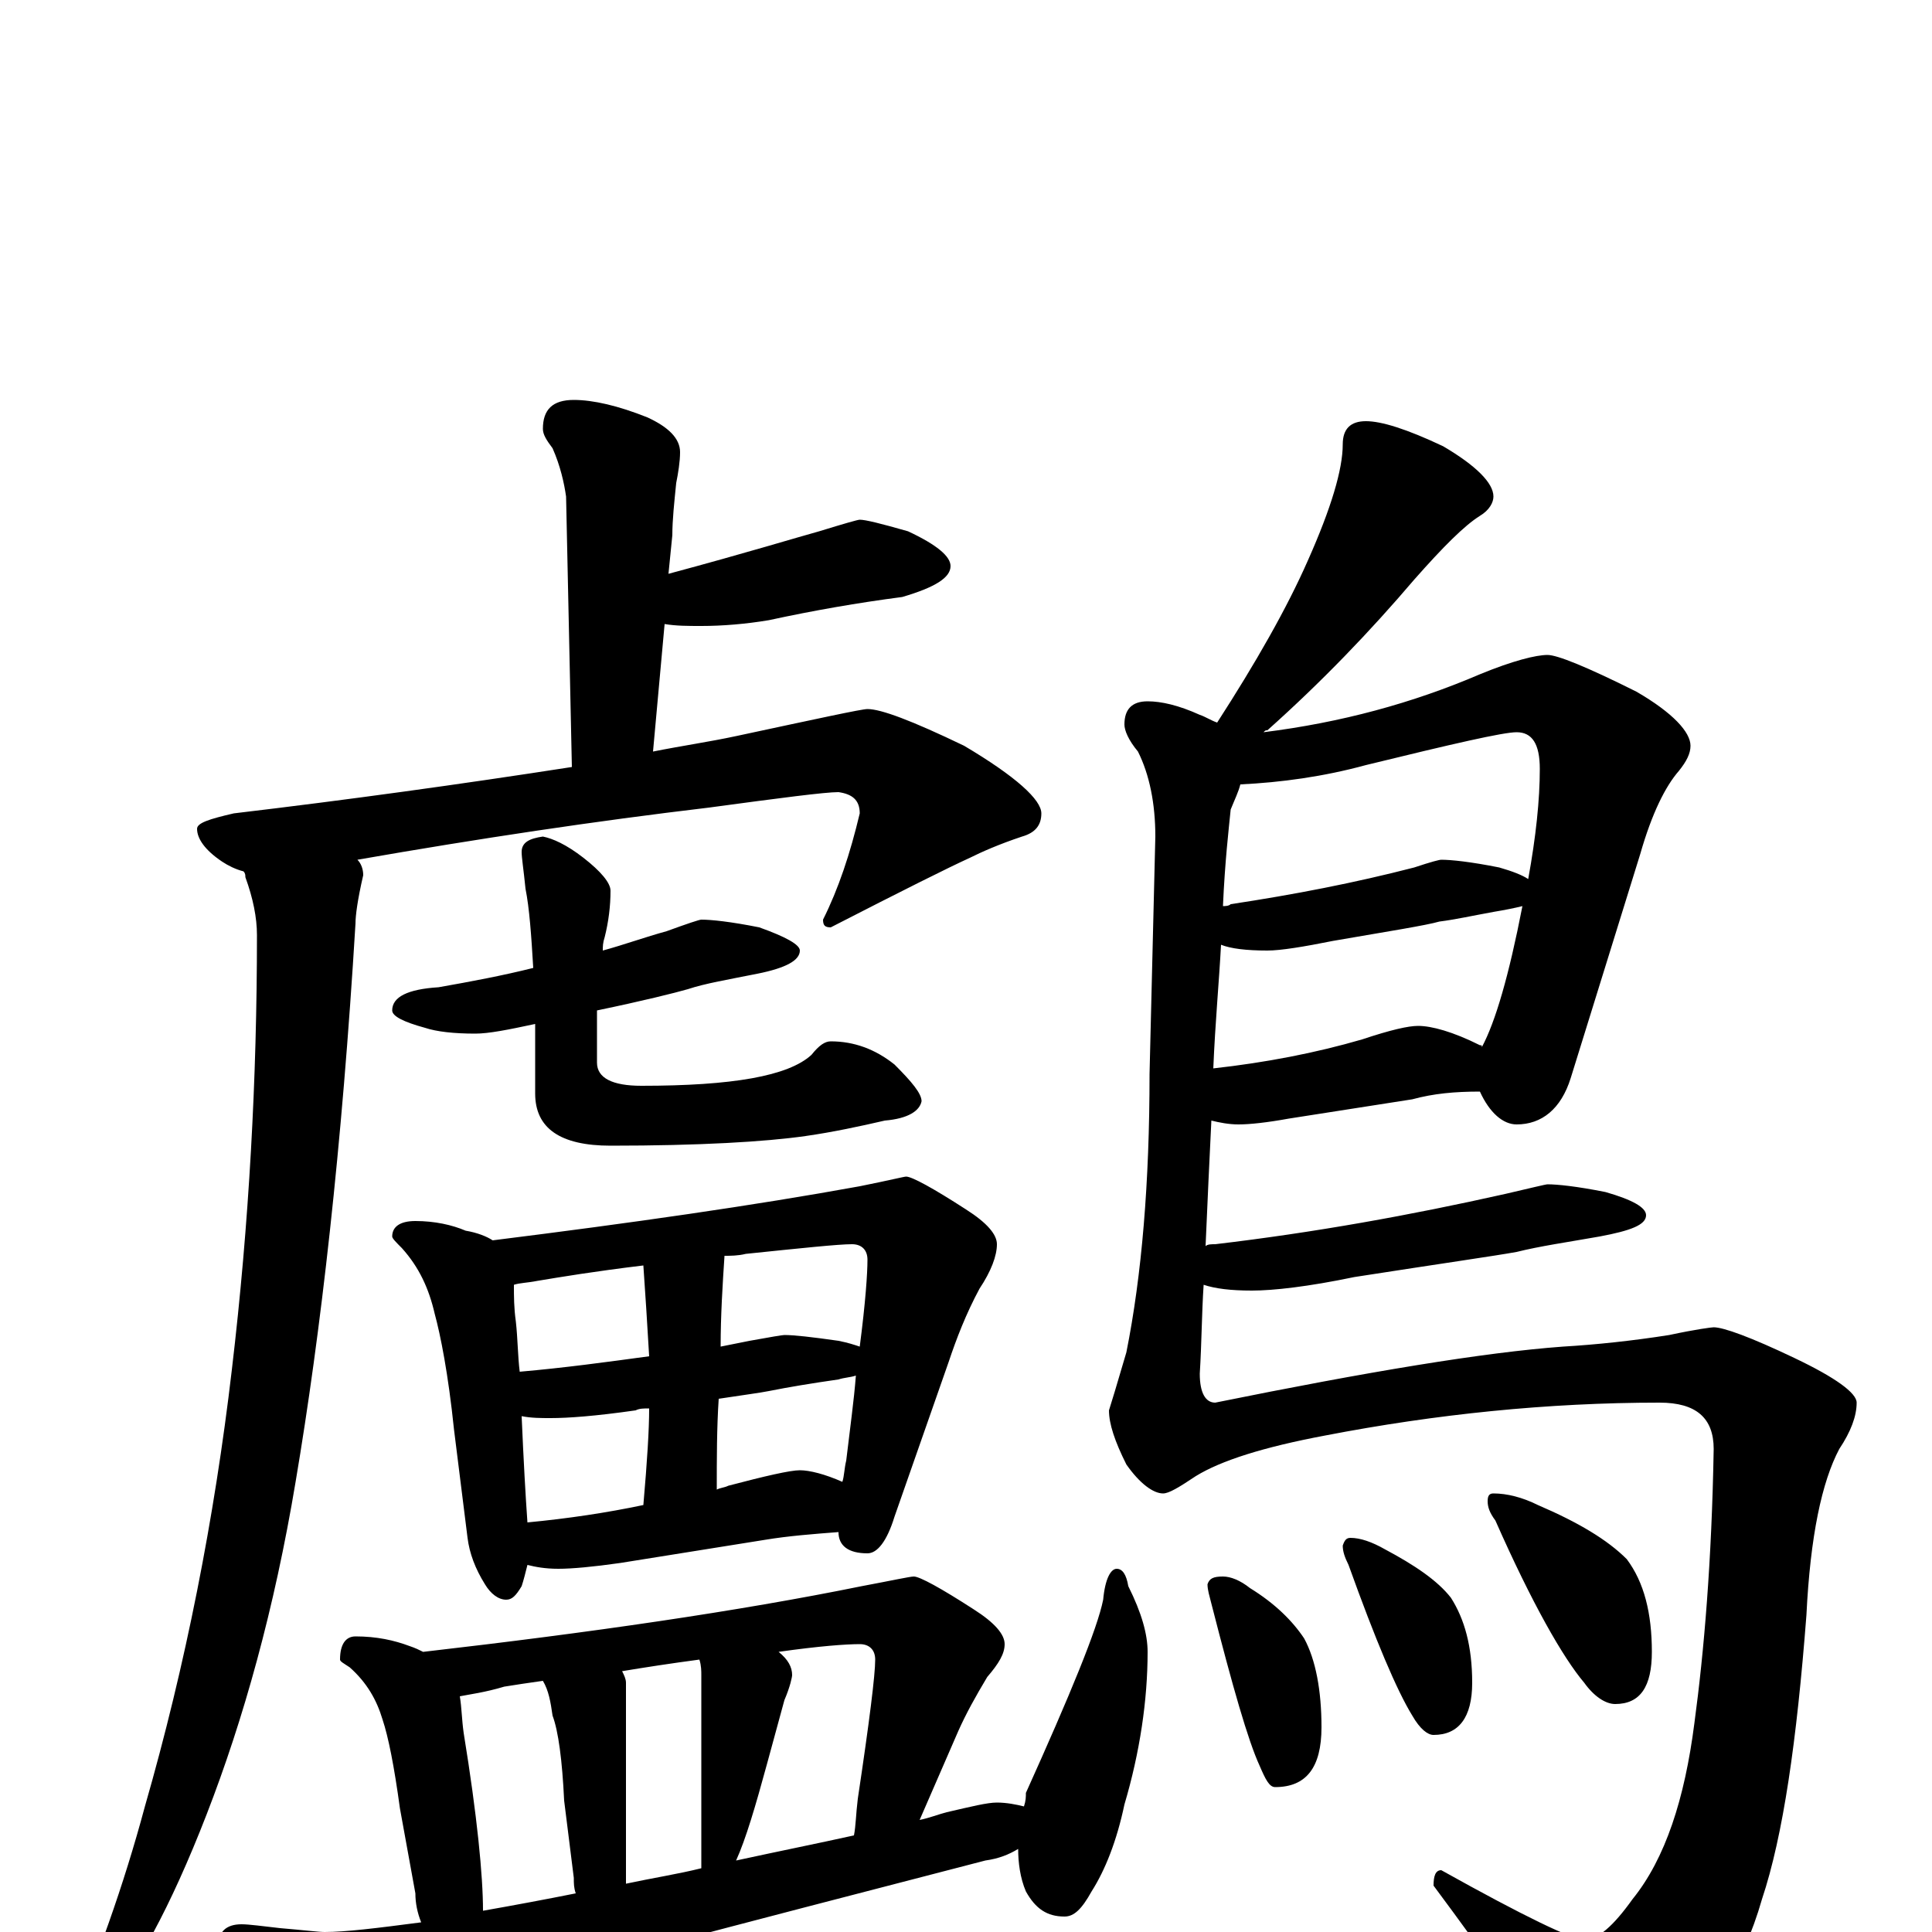 <?xml version="1.0" encoding="utf-8" ?>
<!DOCTYPE svg PUBLIC "-//W3C//DTD SVG 1.1//EN" "http://www.w3.org/Graphics/SVG/1.1/DTD/svg11.dtd">
<svg version="1.1" id="Layer_1" xmlns="http://www.w3.org/2000/svg" xmlns:xlink="http://www.w3.org/1999/xlink" x="0px" y="145px" width="1000px" height="1000px" viewBox="0 0 1000 1000" enable-background="new 0 0 1000 1000" xml:space="preserve">
<g id="Layer_1">
<path id="glyph" transform="matrix(1 0 0 -1 0 1000)" d="M297,793C307,793 320,790 335,784C346,779 352,773 352,766C352,761 351,755 350,750C349,740 348,731 348,723l-2,-20C387,714 413,722 424,725C437,729 444,731 445,731C448,731 456,729 470,725C485,718 492,712 492,707C492,701 484,696 467,691C444,688 421,684 398,679C386,677 374,676 363,676C356,676 350,676 344,677l-6,-66C353,614 367,616 381,619C423,628 446,633 449,633C456,633 472,627 499,614C526,598 539,586 539,579C539,573 536,569 529,567C517,563 508,559 502,556C491,551 467,539 430,520C427,520 426,521 426,524C434,540 440,558 445,579C445,586 441,589 434,590C427,590 404,587 367,582C308,575 248,566 185,555C187,553 188,550 188,547C185,534 184,526 184,522C177,406 166,310 153,233C142,167 126,110 107,61C88,12 70,-20 55,-37C42,-51 35,-56 34,-52C50,-15 64,24 75,65C96,138 111,214 120,291C129,367 133,442 133,516C133,525 131,535 127,546C127,547 127,548 126,549C122,550 118,552 115,554C106,560 102,566 102,571C102,574 108,576 121,579C180,586 238,594 296,603l-3,140C292,750 290,759 286,768C283,772 281,775 281,778C281,788 286,793 297,793M363,524C368,524 378,523 393,520C407,515 414,511 414,508C414,503 407,499 392,496C377,493 365,491 356,488C349,486 333,482 309,477C309,468 309,459 309,450C309,442 317,438 332,438C379,438 408,443 420,454C424,459 427,461 430,461C442,461 453,457 463,449C472,440 477,434 477,430C476,425 470,421 458,420C445,417 431,414 417,412C396,409 362,407 316,407C290,407 277,416 277,434C277,447 277,459 277,470C263,467 253,465 246,465C235,465 226,466 220,468C209,471 203,474 203,477C203,484 211,488 227,489C244,492 260,495 276,499C275,516 274,530 272,540C271,550 270,556 270,559C270,564 274,566 281,567C286,566 293,563 302,556C311,549 316,543 316,539C316,531 315,523 313,515C312,512 312,510 312,508C323,511 334,515 345,518C356,522 362,524 363,524M215,368C225,368 234,366 241,363C247,362 252,360 255,358C327,367 390,376 445,386C460,389 468,391 469,391C472,391 483,385 500,374C511,367 516,361 516,356C516,350 513,342 507,333C500,320 495,307 491,295l-28,-80C459,202 454,196 449,196C439,196 434,200 434,207C421,206 408,205 396,203l-75,-12C307,189 296,188 289,188C282,188 277,189 273,190C272,186 271,182 270,179C267,174 265,172 262,172C258,172 254,175 251,180C246,188 243,196 242,204l-7,56C232,289 228,309 225,320C222,333 217,344 208,354C205,357 203,359 203,360C203,365 207,368 215,368M273,212C294,214 314,217 333,221C335,244 336,260 336,271C333,271 331,271 329,270C308,267 294,266 285,266C280,266 275,266 270,267C271,244 272,226 273,212M371,229C373,230 375,230 377,231C396,236 409,239 414,239C419,239 427,237 436,233C437,236 437,240 438,244C440,261 442,275 443,288C440,287 437,287 434,286C420,284 408,282 398,280C393,279 385,278 372,276C371,261 371,245 371,229M269,290C292,292 314,295 336,298C335,315 334,331 333,345C308,342 290,339 278,337C273,336 269,336 266,335C266,329 266,323 267,316C268,307 268,298 269,290M375,350C374,335 373,319 373,303C378,304 383,305 388,306C399,308 405,309 406,309C411,309 420,308 434,306C439,305 442,304 445,303C448,326 449,341 449,348C449,353 446,356 441,356C434,356 415,354 386,351C382,350 378,350 375,350M184,153C195,153 204,151 212,148C215,147 217,146 219,145C306,155 382,166 446,179C462,182 471,184 473,184C476,184 487,178 504,167C515,160 520,154 520,149C520,144 517,139 511,132C505,122 500,113 496,104l-20,-46C481,59 486,61 490,62C503,65 511,67 516,67C521,67 526,66 530,65C531,68 531,70 531,72C554,123 568,157 571,172C572,183 575,188 578,188C581,188 583,185 584,179C591,165 594,154 594,145C594,120 590,93 582,66C578,47 572,32 565,21C560,12 556,8 551,8C542,8 536,12 531,21C528,28 527,36 527,43C522,40 517,38 510,37C367,0 295,-19 295,-20C265,-28 238,-37 213,-47C199,-54 188,-58 180,-58C170,-58 157,-52 141,-39C122,-23 113,-12 113,-7C113,0 117,4 125,4C129,4 136,3 145,2C157,1 165,0 168,0C179,0 195,2 218,5C216,10 215,15 215,20l-8,44C204,86 201,101 198,110C195,120 190,129 181,137C178,139 176,140 176,141C176,149 179,153 184,153M250,11C267,14 283,17 298,20C297,23 297,25 297,28l-5,40C291,89 289,104 286,112C285,119 284,125 281,130C274,129 267,128 261,127C251,124 243,123 238,122C239,116 239,110 240,103C247,60 250,29 250,11M324,25C338,28 351,30 363,33l0,100C363,135 363,138 362,141C347,139 334,137 322,135C323,133 324,131 324,129M381,37C404,42 424,46 442,50C443,55 443,61 444,69C450,109 453,133 453,141C453,146 450,149 445,149C438,149 424,148 403,145C408,141 410,137 410,133C410,132 409,127 406,120C403,109 400,98 397,87C391,65 386,48 381,37M707,782C715,782 728,778 747,769C764,759 773,750 773,743C773,740 771,736 766,733C758,728 747,717 732,700C709,673 684,647 656,622C655,622 655,622 654,621C694,626 731,636 766,651C783,658 795,661 801,661C806,661 821,655 847,642C866,631 875,621 875,614C875,610 873,606 869,601C862,593 855,579 849,558l-36,-116C808,426 798,418 785,418C778,418 771,424 766,435C753,435 742,434 731,431l-64,-10C656,419 647,418 641,418C636,418 631,419 627,420C626,400 625,378 624,355C625,356 627,356 629,356C680,362 730,371 779,382C792,385 800,387 801,387C806,387 816,386 831,383C845,379 852,375 852,371C852,366 844,363 828,360C811,357 797,355 785,352C774,350 746,346 701,339C677,334 659,332 648,332C637,332 629,333 623,335C622,320 622,305 621,289C621,279 624,274 629,274C708,290 768,300 809,303C826,304 845,306 864,309C878,312 886,313 887,313C892,313 906,308 929,297C950,287 961,279 961,274C961,267 958,259 952,250C943,233 937,205 935,164C930,99 923,50 912,17C902,-18 884,-46 858,-66C844,-77 833,-82 824,-82C818,-82 809,-73 797,-55C789,-41 771,-15 742,24C742,29 743,32 746,32C789,8 814,-4 820,-4C827,-4 835,3 845,17C862,38 872,69 877,108C882,145 886,192 887,250C887,266 878,274 859,274C801,274 743,268 686,257C654,251 632,244 619,236C610,230 605,227 602,227C597,227 590,232 583,242C577,254 574,263 574,270C575,273 578,283 583,300C591,340 595,388 595,444l3,123C598,584 595,599 589,611C584,617 582,622 582,625C582,633 586,637 594,637C601,637 610,635 621,630C624,629 627,627 630,626C650,657 666,685 677,710C689,737 695,757 695,770C695,778 699,782 707,782M642,594C641,590 639,586 637,581C636,571 634,554 633,531C634,531 636,531 637,532C670,537 701,543 732,551C741,554 745,555 746,555C751,555 761,554 776,551C783,549 788,547 791,545C795,567 797,586 797,602C797,615 793,621 785,621C778,621 752,615 707,604C685,598 663,595 642,594M632,511C631,492 629,471 628,447C655,450 681,455 705,462C720,467 729,469 734,469C741,469 752,466 766,459C767,459 767,459 767,458C774,471 781,495 788,531C784,530 779,529 773,528C762,526 753,524 745,523C738,521 719,518 690,513C675,510 663,508 656,508C645,508 637,509 632,511M633,184C637,184 642,182 647,178C660,170 669,161 675,152C681,141 684,125 684,106C684,85 676,75 660,75C657,75 655,79 652,86C646,99 638,127 627,170C626,174 625,177 625,180C626,183 628,184 633,184M699,204C704,204 710,202 717,198C732,190 744,182 751,173C758,162 762,148 762,129C762,111 755,102 742,102C739,102 735,105 731,112C723,125 712,151 698,190C696,194 695,197 695,200C696,203 697,204 699,204M773,227C780,227 788,225 796,221C817,212 832,203 842,193C851,181 855,165 855,145C855,127 849,118 836,118C831,118 825,122 820,129C809,142 793,170 774,213C771,217 770,220 770,223C770,226 771,227 773,227z"/>
</g>
</svg>
